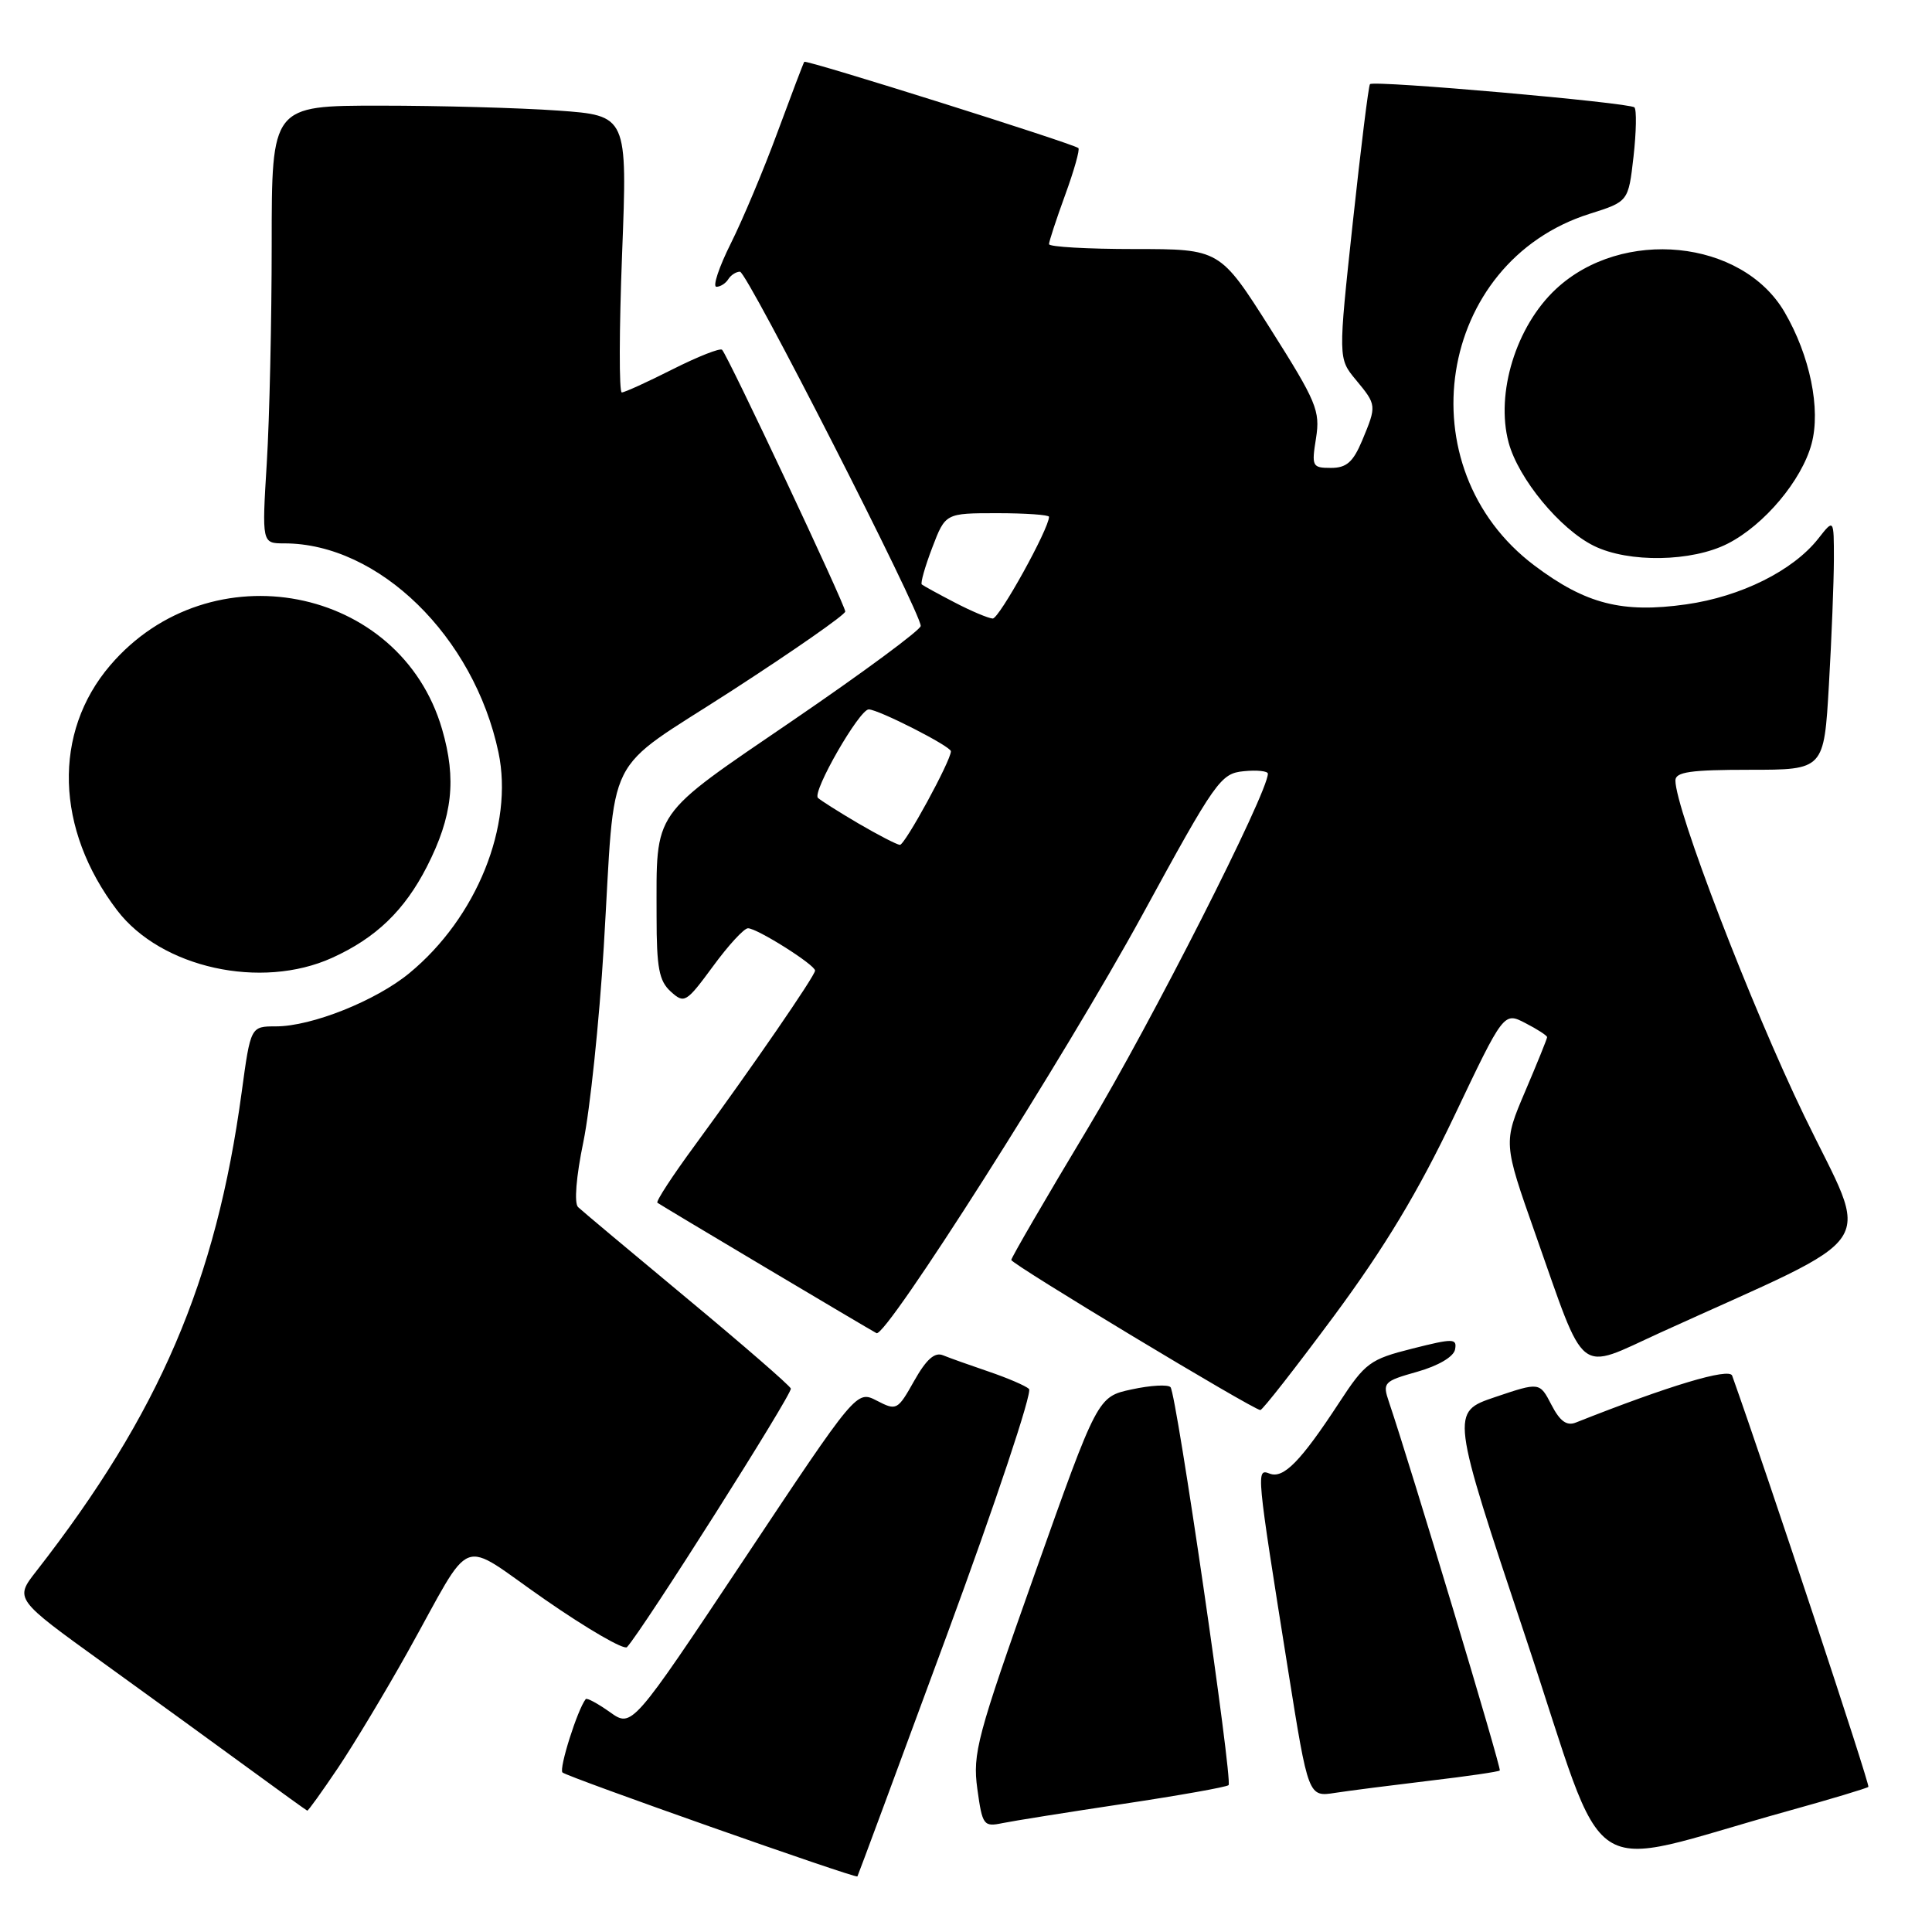 <?xml version="1.0" encoding="UTF-8" standalone="no"?>
<!DOCTYPE svg PUBLIC "-//W3C//DTD SVG 1.1//EN" "http://www.w3.org/Graphics/SVG/1.1/DTD/svg11.dtd" >
<svg xmlns="http://www.w3.org/2000/svg" xmlns:xlink="http://www.w3.org/1999/xlink" version="1.1" viewBox="0 0 256 256">
 <g >
 <path fill="currentColor"
d=" M 125.47 216.65 C 131.92 199.14 136.82 184.46 136.35 184.04 C 135.88 183.61 133.47 182.58 131.00 181.74 C 128.53 180.90 125.80 179.93 124.95 179.58 C 123.85 179.13 122.74 180.12 121.14 182.96 C 118.94 186.87 118.80 186.95 116.19 185.60 C 113.50 184.21 113.50 184.21 98.62 206.58 C 83.73 228.95 83.73 228.95 80.81 226.86 C 79.20 225.72 77.76 224.94 77.61 225.14 C 76.51 226.54 74.04 234.37 74.53 234.86 C 75.11 235.44 113.38 248.93 113.61 248.64 C 113.68 248.56 119.01 234.17 125.47 216.65 Z  M 236.87 239.98 C 242.57 238.40 247.38 236.95 247.57 236.77 C 247.81 236.52 234.24 195.53 229.52 182.28 C 229.14 181.20 221.13 183.61 208.82 188.49 C 207.60 188.98 206.70 188.33 205.57 186.14 C 204.01 183.13 204.01 183.13 198.11 185.12 C 192.20 187.12 192.20 187.12 202.16 216.98 C 213.37 250.61 209.02 247.72 236.87 239.98 Z  M 148.92 239.01 C 156.30 237.90 162.54 236.79 162.79 236.54 C 163.37 235.96 155.90 184.73 155.10 183.81 C 154.77 183.43 152.46 183.56 149.97 184.10 C 145.44 185.07 145.44 185.07 137.12 208.51 C 129.45 230.13 128.86 232.35 129.50 237.03 C 130.17 241.88 130.33 242.09 132.85 241.57 C 134.31 241.27 141.54 240.12 148.92 239.01 Z  M 44.79 234.25 C 46.91 231.09 51.04 224.22 53.96 219.00 C 62.96 202.90 60.51 203.85 72.24 211.97 C 77.82 215.84 82.70 218.67 83.08 218.25 C 85.20 215.94 105.04 184.63 104.79 183.99 C 104.63 183.57 98.42 178.18 91.00 172.02 C 83.58 165.85 77.09 160.42 76.60 159.95 C 76.06 159.44 76.34 155.92 77.30 151.30 C 78.18 147.01 79.40 135.40 80.00 125.50 C 81.61 98.86 79.69 102.70 97.03 91.48 C 105.26 86.15 112.00 81.45 112.00 81.03 C 112.00 80.17 96.44 47.10 95.68 46.35 C 95.42 46.08 92.47 47.25 89.13 48.93 C 85.79 50.62 82.76 52.00 82.39 52.00 C 82.02 52.00 82.04 43.74 82.43 33.65 C 83.14 15.31 83.14 15.31 73.92 14.65 C 68.84 14.29 58.24 14.00 50.35 14.00 C 36.00 14.00 36.00 14.00 36.00 32.34 C 36.00 42.43 35.71 55.48 35.35 61.34 C 34.70 72.00 34.70 72.00 37.67 72.00 C 50.17 72.00 62.80 84.32 66.05 99.70 C 68.09 109.38 63.17 121.59 54.25 128.94 C 49.82 132.60 41.30 136.00 36.57 136.00 C 33.21 136.00 33.21 136.00 32.02 144.75 C 28.62 169.78 21.12 187.27 4.81 208.19 C 1.93 211.87 1.93 211.87 13.72 220.37 C 20.20 225.05 28.88 231.34 33.00 234.36 C 37.12 237.38 40.60 239.88 40.71 239.92 C 40.83 239.97 42.66 237.41 44.79 234.25 Z  M 189.47 235.95 C 194.41 235.37 198.57 234.76 198.73 234.60 C 198.98 234.36 186.86 194.08 184.05 185.79 C 183.17 183.19 183.32 183.03 187.81 181.76 C 190.59 180.97 192.61 179.78 192.80 178.82 C 193.08 177.33 192.60 177.32 187.13 178.70 C 181.53 180.11 180.90 180.57 177.45 185.85 C 172.34 193.66 170.07 195.97 168.23 195.26 C 166.43 194.57 166.45 194.77 170.68 221.31 C 173.36 238.12 173.36 238.12 176.93 237.56 C 178.89 237.26 184.54 236.54 189.47 235.95 Z  M 176.80 174.32 C 183.49 165.27 187.93 157.90 192.68 147.92 C 199.26 134.08 199.26 134.08 202.13 135.57 C 203.71 136.38 205.00 137.22 205.00 137.43 C 205.00 137.63 203.69 140.87 202.09 144.62 C 199.19 151.43 199.19 151.43 203.43 163.47 C 210.24 182.78 208.84 181.67 220.00 176.58 C 249.98 162.92 247.88 166.09 239.06 147.83 C 232.01 133.24 222.00 107.18 222.00 103.42 C 222.00 102.29 223.99 102.00 231.85 102.00 C 241.69 102.00 241.69 102.00 242.34 90.75 C 242.70 84.56 242.99 77.08 243.00 74.12 C 243.00 68.73 243.00 68.73 240.93 71.37 C 237.58 75.62 230.69 79.05 223.44 80.08 C 214.97 81.28 210.13 80.05 203.34 74.95 C 186.10 62.00 190.36 34.73 210.64 28.33 C 215.77 26.71 215.77 26.71 216.45 20.75 C 216.82 17.47 216.87 14.54 216.57 14.23 C 215.93 13.60 182.05 10.61 181.53 11.15 C 181.34 11.34 180.32 19.60 179.25 29.50 C 177.31 47.50 177.31 47.50 179.66 50.33 C 182.43 53.67 182.43 53.72 180.49 58.38 C 179.29 61.23 178.42 62.00 176.36 62.00 C 173.87 62.00 173.78 61.80 174.38 58.06 C 174.95 54.43 174.46 53.25 168.33 43.56 C 161.64 33.00 161.64 33.00 150.32 33.00 C 144.09 33.00 139.00 32.71 139.00 32.35 C 139.00 32.00 139.96 29.06 141.14 25.83 C 142.32 22.60 143.11 19.80 142.89 19.62 C 142.16 19.01 106.79 7.87 106.57 8.19 C 106.45 8.36 104.86 12.55 103.03 17.50 C 101.21 22.45 98.42 29.09 96.84 32.25 C 95.26 35.41 94.40 38.00 94.93 38.00 C 95.45 38.00 96.16 37.55 96.50 37.00 C 96.84 36.45 97.54 36.00 98.05 36.00 C 98.99 36.00 122.00 81.11 122.00 82.94 C 122.00 83.46 114.41 89.07 105.13 95.41 C 86.11 108.40 87.00 107.12 87.00 121.47 C 87.00 128.25 87.33 129.99 88.88 131.39 C 90.68 133.02 90.92 132.87 94.47 128.05 C 96.50 125.27 98.59 123.00 99.11 123.00 C 100.32 123.00 108.00 127.84 108.00 128.61 C 108.00 129.29 99.64 141.44 92.06 151.78 C 89.12 155.78 86.89 159.19 87.11 159.37 C 87.50 159.68 114.94 176.01 116.14 176.65 C 117.39 177.30 141.23 139.79 151.35 121.26 C 161.10 103.39 161.74 102.49 164.80 102.19 C 166.56 102.01 168.00 102.17 168.00 102.52 C 168.00 105.06 152.50 135.59 144.16 149.48 C 138.57 158.78 134.00 166.65 134.00 166.95 C 134.00 167.49 166.02 186.79 167.00 186.84 C 167.28 186.86 171.68 181.22 176.80 174.32 Z  M 44.00 126.92 C 49.81 124.29 53.60 120.64 56.57 114.83 C 59.97 108.16 60.51 103.27 58.58 96.63 C 53.04 77.56 27.83 72.70 14.61 88.15 C 6.97 97.07 7.33 109.88 15.52 120.62 C 21.34 128.25 34.59 131.18 44.00 126.92 Z  M 228.94 72.03 C 233.77 69.57 238.74 63.65 240.04 58.82 C 241.29 54.21 239.83 47.12 236.46 41.35 C 230.82 31.71 214.94 30.12 206.17 38.30 C 200.88 43.23 198.15 52.12 199.90 58.64 C 201.20 63.44 206.70 70.11 211.20 72.33 C 215.80 74.60 224.19 74.46 228.94 72.03 Z  M 113.74 109.11 C 111.12 107.57 108.71 106.04 108.38 105.72 C 107.59 104.93 113.87 94.00 115.11 94.00 C 116.39 94.00 126.00 98.89 126.00 99.55 C 126.00 100.80 119.89 111.99 119.24 111.95 C 118.83 111.92 116.36 110.64 113.74 109.11 Z  M 126.50 79.83 C 124.30 78.69 122.34 77.61 122.14 77.44 C 121.95 77.26 122.57 75.07 123.53 72.56 C 125.27 68.00 125.27 68.00 132.14 68.00 C 135.91 68.00 139.00 68.22 139.00 68.48 C 139.00 70.06 132.39 81.99 131.54 81.96 C 130.97 81.93 128.70 80.98 126.50 79.83 Z "/>
</g>
</svg>